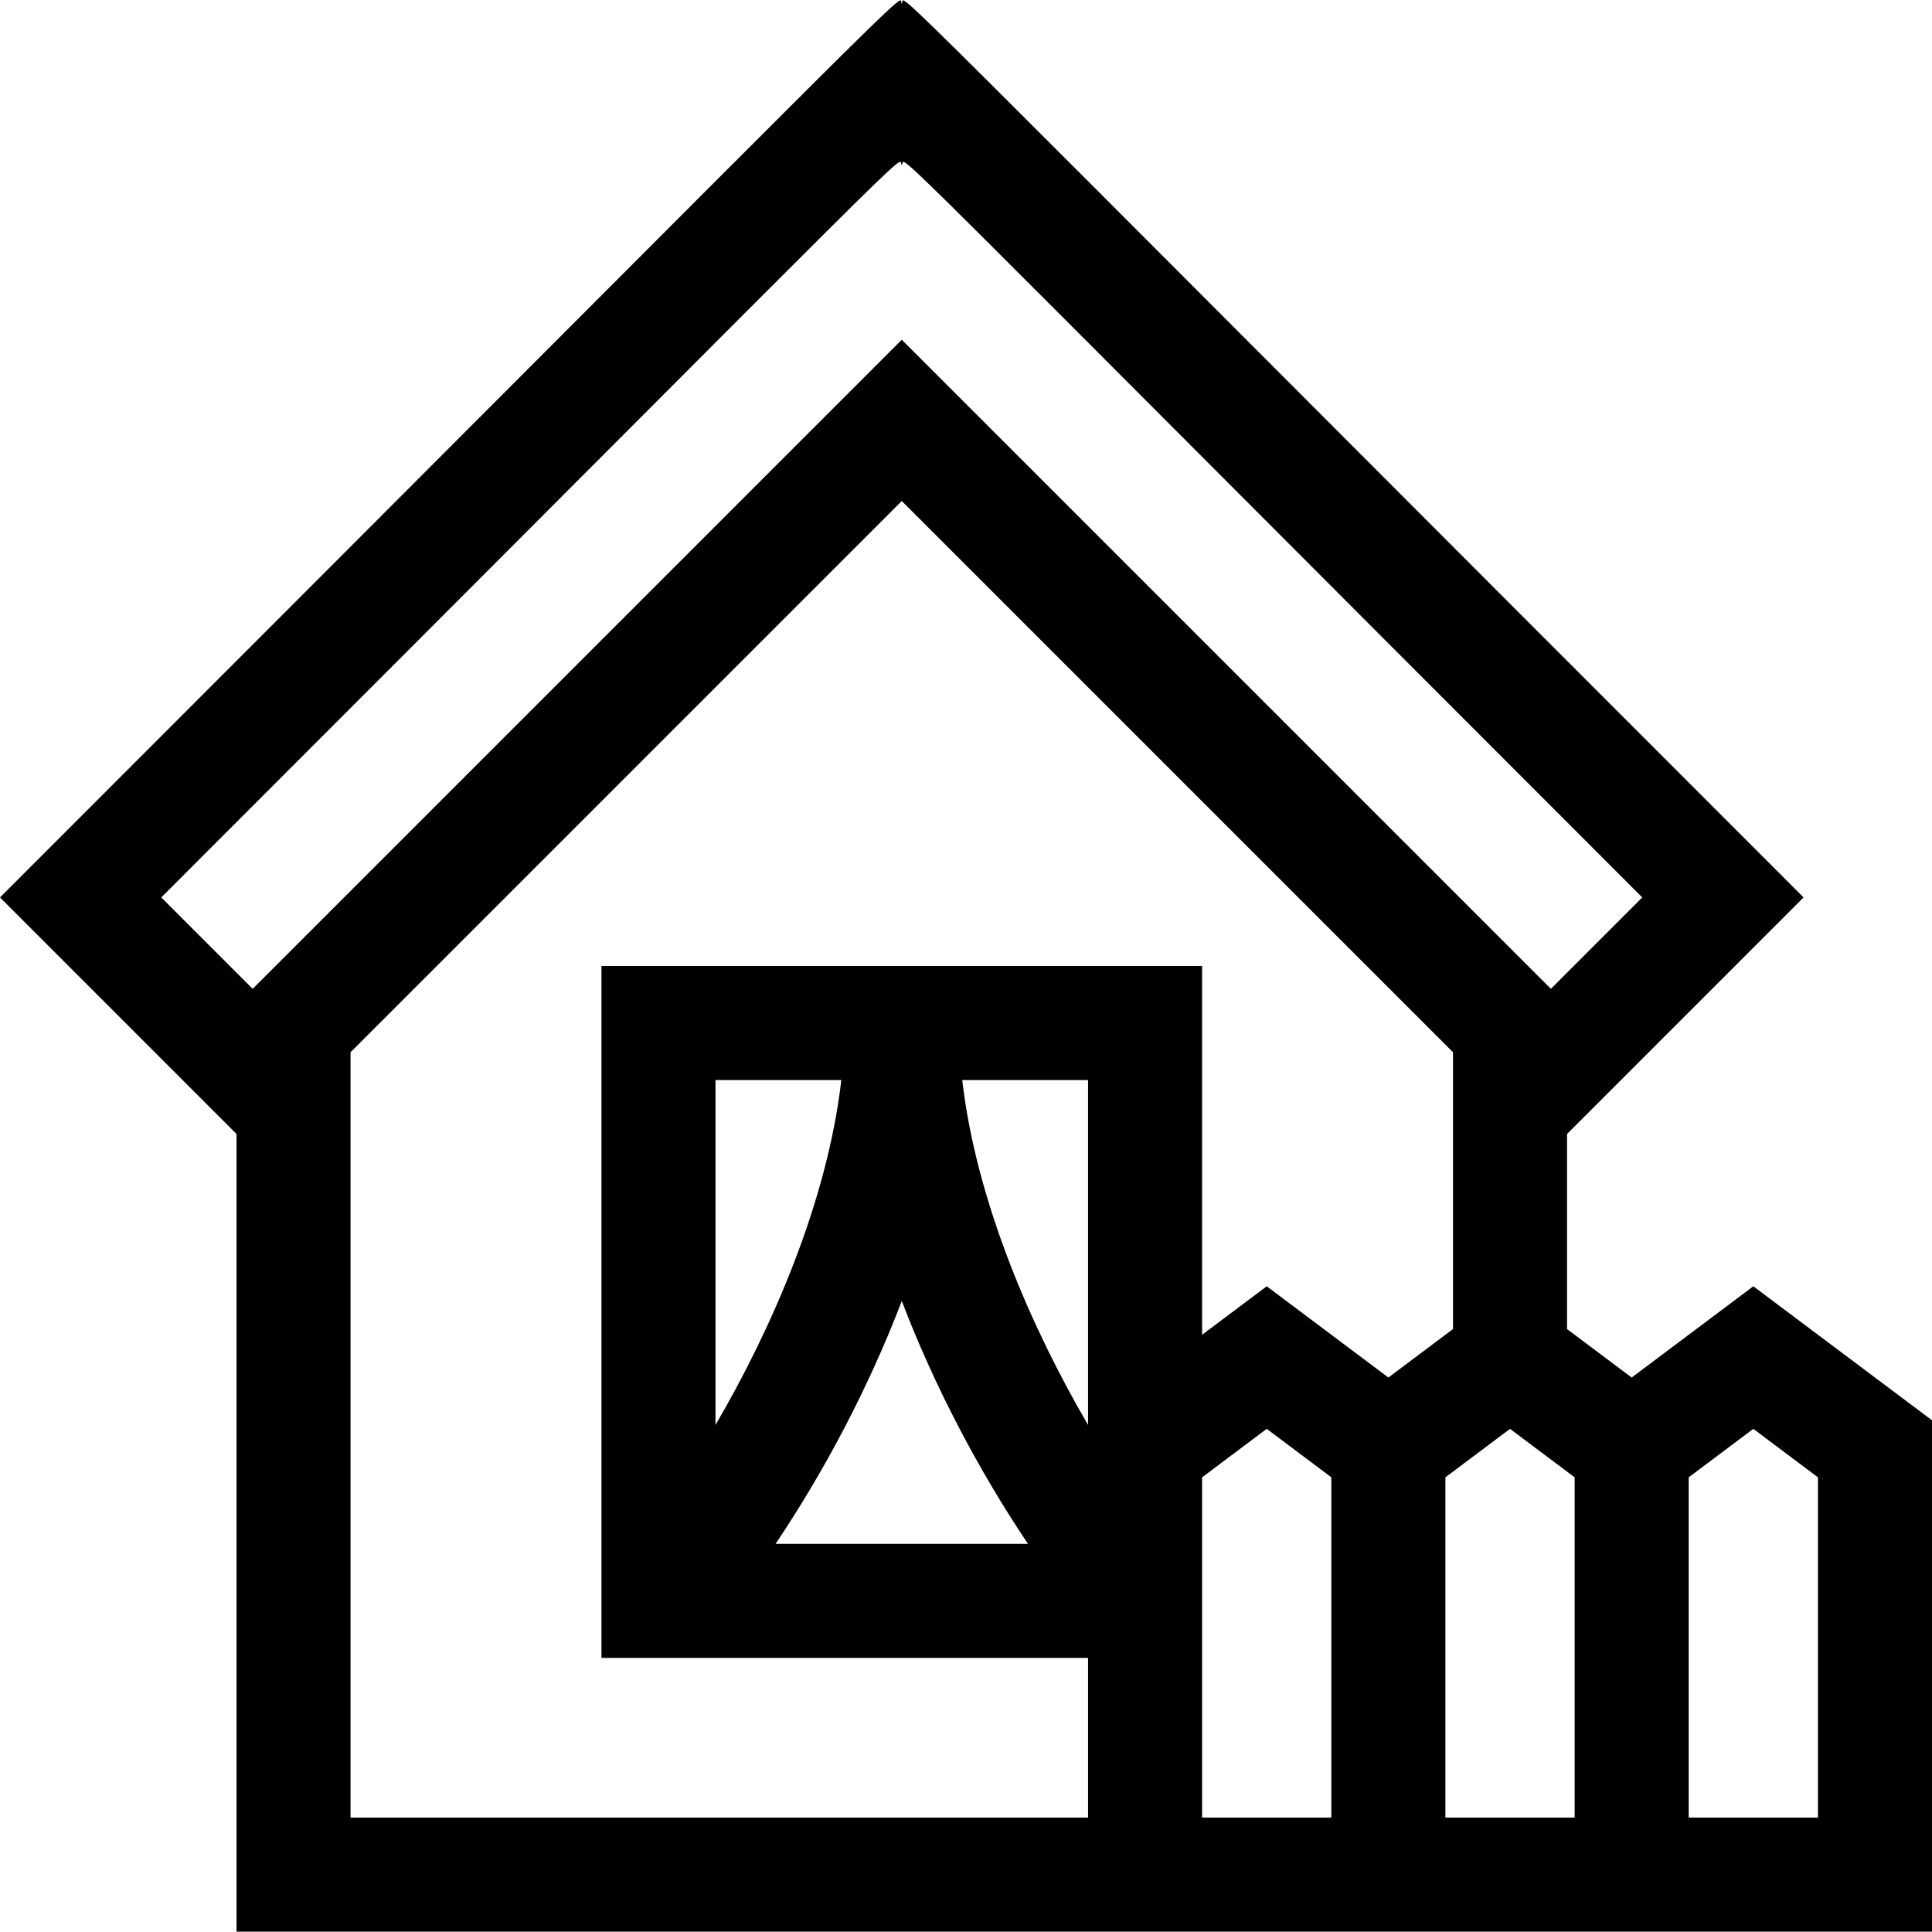 <svg id="Capa_1" enable-background="new 0 0 508.212 508.212" height="512" viewBox="0 0 508.212 508.212" width="512" xmlns="http://www.w3.org/2000/svg"><g><path d="m461.212 338.36-32 24-17-12.75v-51.315l62.212-62.226c-254.349-254.349-235.594-236.75-237.212-235.132-1.617-1.617 17.114-19.194-237.212 235.132l62.212 62.226v209.815h446v-134.5zm-224-294.997c1.613-1.613-13.864-15.945 194.788 192.708l-24.039 24.044-170.749-170.748-170.749 170.748-24.039-24.044c208.645-208.645 193.17-194.326 194.788-192.708zm-145 434.747v-201.316l145-145.001 145 145.001v72.816l-17 12.75-32-24-17 12.75v-97h-158v182h128v42zm145-135.894c8.592 22.544 20.412 44.887 33.199 63.894h-66.399c12.773-18.985 24.591-41.304 33.2-63.894zm-49 32.616v-90.722h33.099c-3.728 32.301-18.513 65.778-33.099 90.722zm98 0c-14.586-24.943-29.372-58.421-33.099-90.722h33.099zm30 103.278c0-9.214 0-77.973 0-89.5l17-12.75 17 12.75v89.5zm98 0c-11.891 0-22.109 0-34 0v-89.5l17-12.75 17 12.75zm64 0h-34v-89.5l17-12.75 17 12.75z"/></g></svg>
